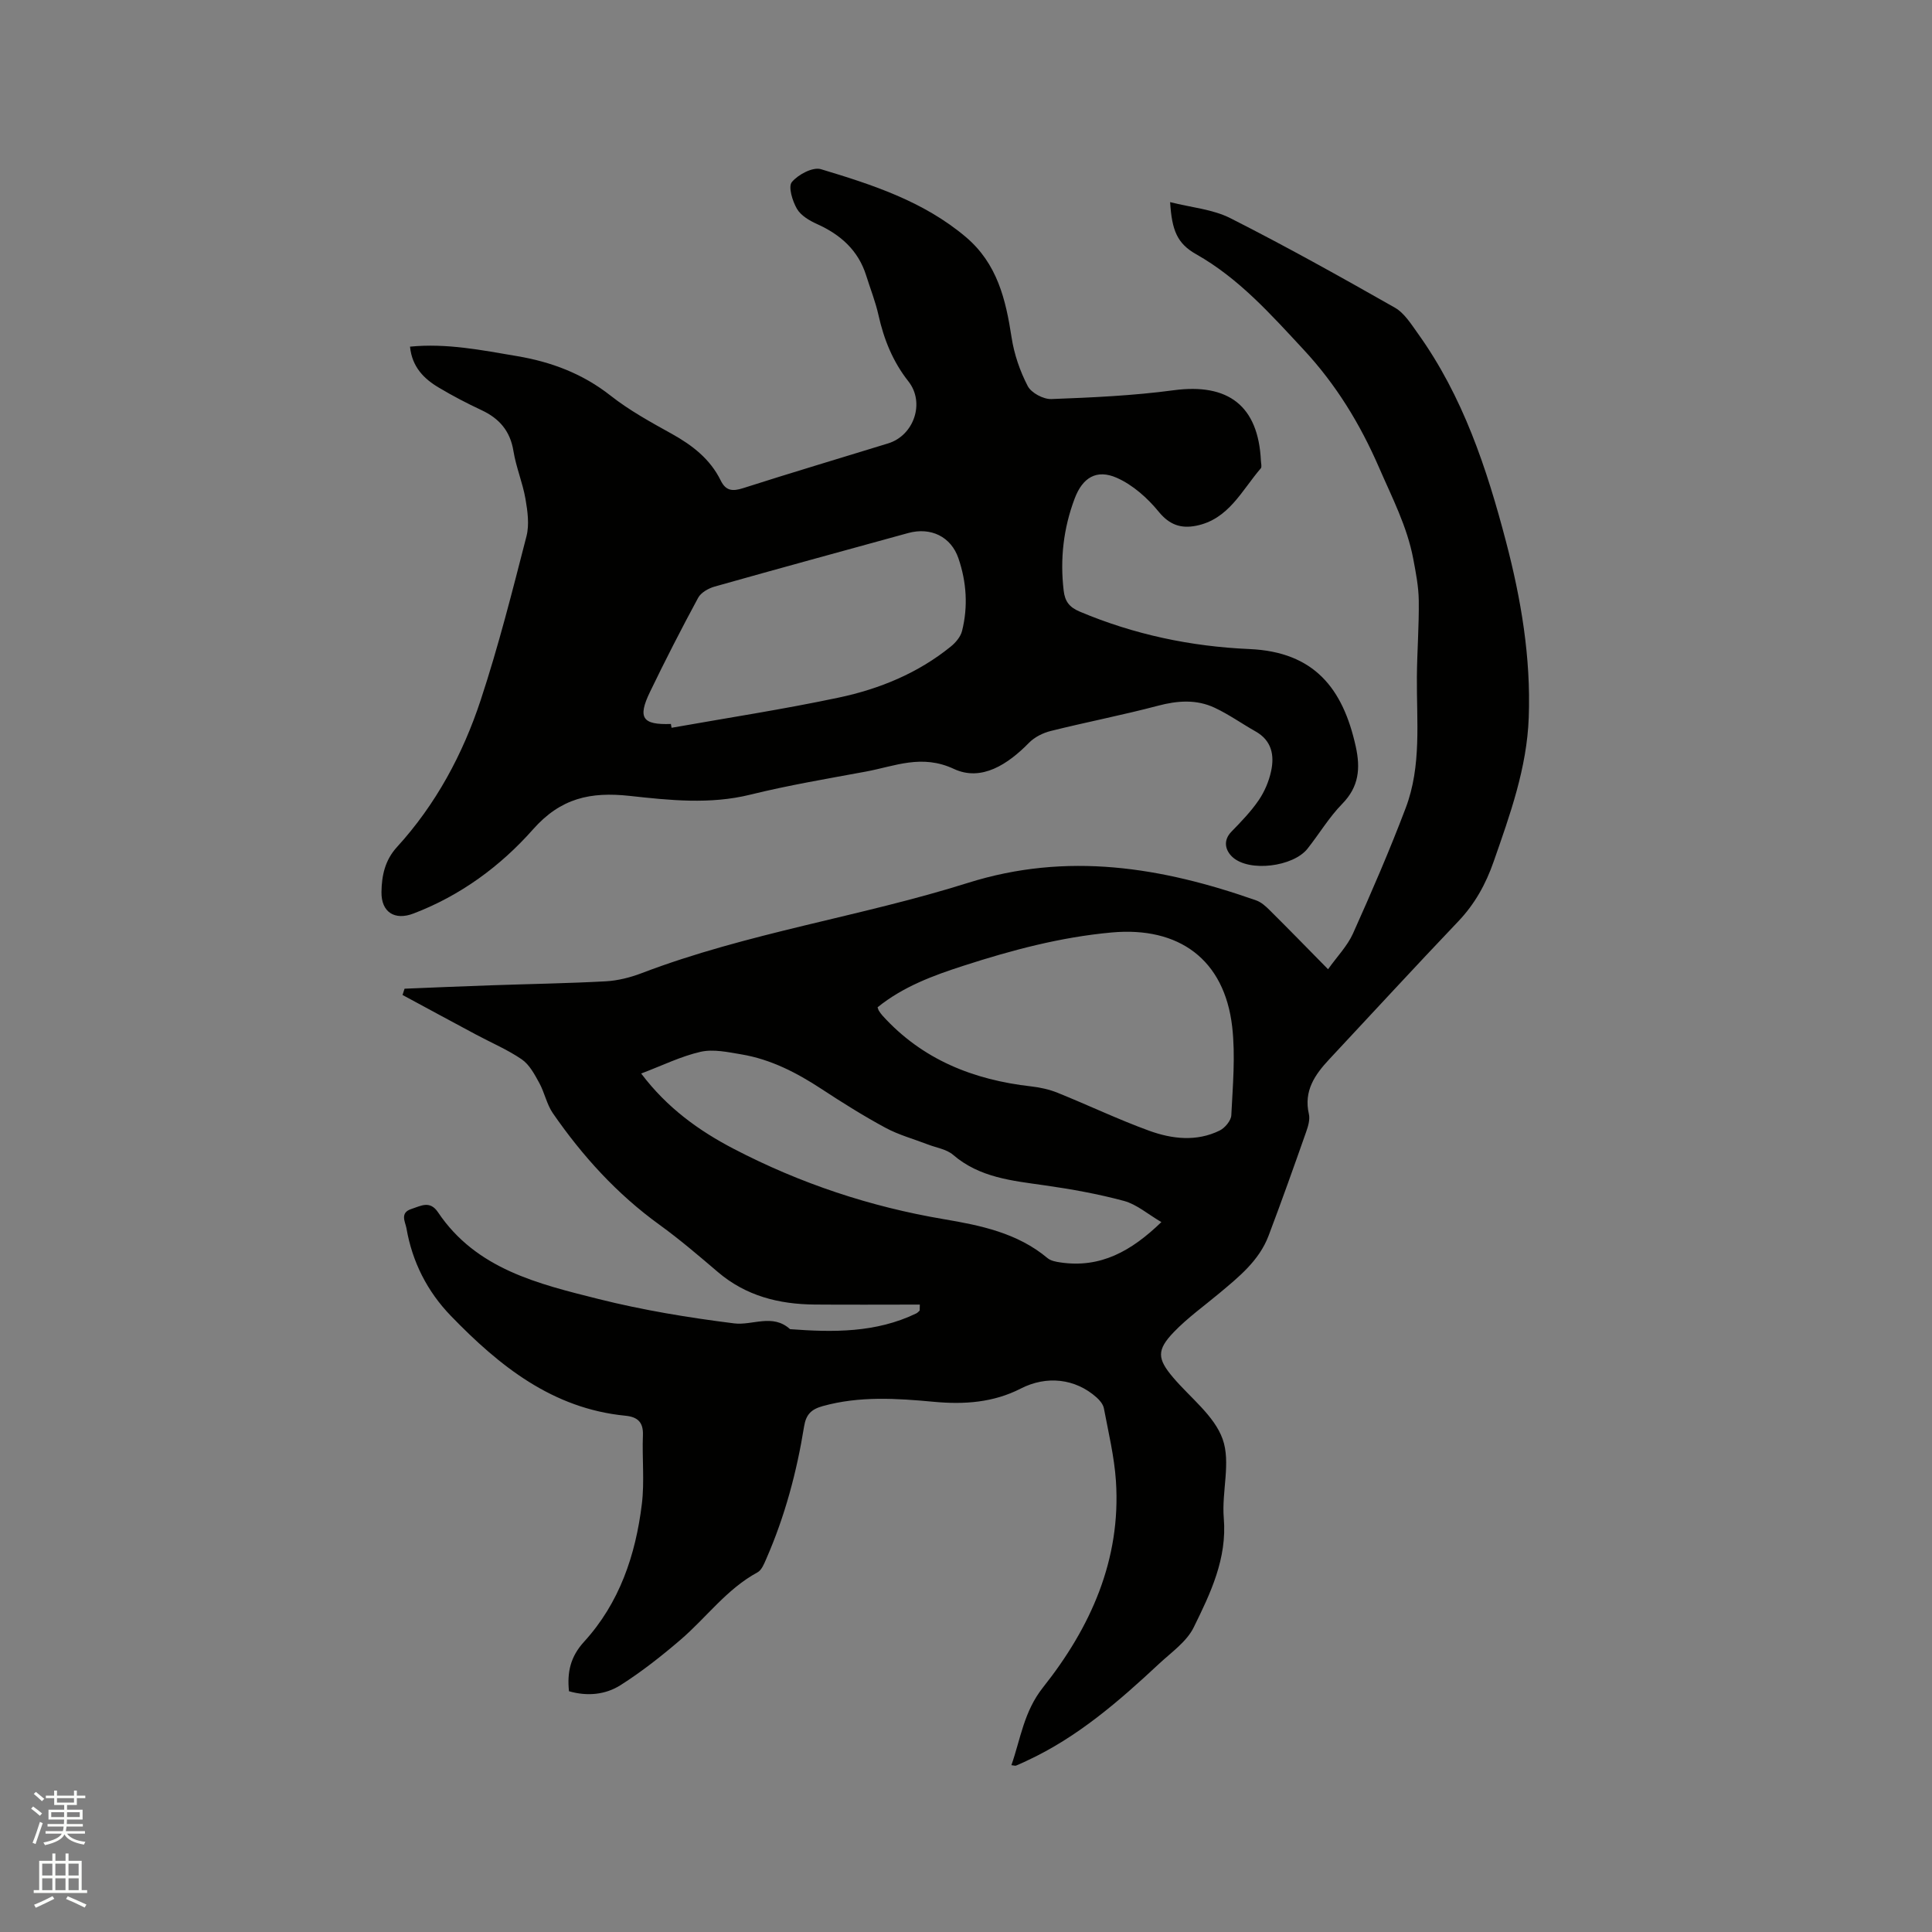 <svg enable-background="new 0 0 400 400" viewBox="0 0 400 400" xmlns="http://www.w3.org/2000/svg"><rect x="0" y="0" width="400" height="400" fill="#808080" stroke="none"/><path d="m6.44 374.46.42-.45c.65.47 1.27.95 1.85 1.44l-.45.49c-.65-.56-1.25-1.06-1.82-1.48m.93 7.33-.63-.26c.55-1.36 1.05-2.8 1.52-4.33.19.1.38.19.59.27-.46 1.29-.95 2.73-1.48 4.32m-.38-10.38.44-.42c.43.34 1.01.82 1.74 1.44l-.49.49c-.53-.51-1.09-1.01-1.69-1.51m2.5.35h1.72v-1.04h.59v1.04h3.52v-1.04h.59v1.04h1.75v.53h-1.75v1.42h-2.03v.97h3.22v2.03h-3.24c0 .35-.01.66-.03.93h3.32v.53h-3.37c-.03.27-.08.58-.15.94h3.96v.53h-3.71c.67.92 1.93 1.48 3.79 1.68-.13.24-.23.44-.29.59-2.13-.38-3.48-1.08-4.04-2.12-.43.97-1.77 1.72-4.03 2.23-.09-.19-.2-.37-.33-.55 2.1-.42 3.37-1.03 3.81-1.83h-3.36v-.53h3.58c.08-.29.13-.61.16-.94h-3.33v-.53h3.39c.02-.27.04-.58.04-.93h-3.23v-2.03h3.25v-.97h-2.07v-1.42h-1.73zm1.12 3.44v1h2.65c.01-.3.02-.44.01-.4v-.25-.35zm1.19-2h3.52v-.91h-3.52zm4.71 2h-2.63v.59c0 .15-.01.28-.01.4h2.64z" fill="#fbfcfa"/><path d="m13.56 383.74h.63v1.52h2.72v6.07h1.13v.6h-11.06v-.6h1.13v-6.07h2.73v-1.52h.63v1.52h2.1v-1.52zm-2.69 8.83.38.56c-1.24.63-2.53 1.25-3.85 1.85-.1-.21-.21-.42-.34-.63 1.36-.55 2.63-1.15 3.81-1.78m-2.13-4.27h2.1v-2.45h-2.1zm0 3.04h2.1v-2.46h-2.1zm2.72-3.04h2.1v-2.45h-2.1zm0 3.04h2.1v-2.46h-2.1zm6.07 3.6c-1.41-.71-2.7-1.3-3.86-1.78l.35-.56c1.45.62 2.75 1.19 3.88 1.72zm-1.25-9.09h-2.1v2.45h2.1zm-2.09 5.49h2.1v-2.46h-2.1z" fill="#fbfcfa"/><g fill="#010100"><path d="m190.44 270.1c-7.26 0-14.53.05-21.79-.01-7.38-.06-14.21-1.78-20.01-6.72-3.95-3.37-7.91-6.76-12.11-9.8-8.79-6.35-15.94-14.23-22.06-23.08-1.28-1.85-1.72-4.28-2.82-6.28-.97-1.77-2.03-3.78-3.61-4.87-2.94-2.02-6.29-3.43-9.46-5.13-5.09-2.72-10.16-5.47-15.24-8.21.14-.43.28-.87.42-1.3 5.94-.24 11.89-.5 17.83-.7 7.94-.28 15.89-.4 23.83-.83 2.49-.14 5.04-.78 7.38-1.67 21.94-8.38 45.29-11.68 67.57-18.7 20.6-6.49 40.15-3.26 59.69 3.61 1.04.36 1.98 1.2 2.79 2.01 3.91 3.88 7.76 7.83 12.11 12.25 1.87-2.63 3.98-4.79 5.15-7.37 3.85-8.58 7.6-17.23 10.93-26.03 3.31-8.73 2.24-17.99 2.31-27.08.04-5.29.46-10.59.39-15.88-.04-2.89-.61-5.79-1.15-8.65-1.27-6.68-4.37-12.63-7.06-18.83-3.96-9.12-8.93-17.23-15.63-24.44-6.79-7.3-13.38-14.74-22.24-19.75-3.93-2.22-5.03-4.91-5.4-10.79 4.36 1.11 8.81 1.46 12.49 3.33 11.52 5.83 22.8 12.13 34.03 18.51 1.99 1.13 3.4 3.44 4.81 5.4 9.29 12.98 14.22 27.83 18.21 43.04 3.13 11.93 5.17 24.01 4.71 36.43-.38 10.45-3.87 20.09-7.26 29.81-1.63 4.68-3.9 8.79-7.35 12.41-8.99 9.43-17.8 19.02-26.69 28.53-2.99 3.2-5.32 6.55-4.22 11.34.26 1.13-.15 2.52-.56 3.68-2.53 7.19-5.08 14.37-7.78 21.5-1.95 5.16-6.13 8.52-10.21 11.93-3.16 2.64-6.56 5.07-9.4 8.02-3.61 3.74-3.43 5.55-.18 9.39 3.56 4.21 8.53 7.91 10.27 12.77 1.74 4.85-.22 10.9.24 16.35.71 8.41-2.75 15.57-6.22 22.63-1.46 2.98-4.63 5.17-7.18 7.55-8.31 7.75-16.86 15.19-27.3 20.04-.77.36-1.53.72-2.31 1.04-.16.07-.39-.03-.96-.09 1.93-5.53 2.57-11.09 6.56-16.12 9.81-12.36 16.17-26.4 15.08-42.73-.34-5.04-1.55-10.04-2.49-15.03-.16-.83-.86-1.68-1.53-2.27-4.41-3.92-10.35-4.56-15.69-1.82-5.67 2.91-11.74 3.32-17.96 2.74-7.72-.72-15.41-1.23-23.04.89-2.34.65-3.45 1.71-3.85 4.2-1.52 9.43-3.98 18.62-7.82 27.4-.45 1.03-.96 2.35-1.83 2.82-6.4 3.47-10.59 9.38-15.96 13.98-3.92 3.36-8.02 6.59-12.36 9.35-3.15 2.01-6.93 2.38-10.71 1.28-.41-3.96.31-7.16 3.12-10.24 7.33-8.02 10.68-17.95 11.97-28.53.57-4.68.03-9.49.22-14.23.11-2.72-1.12-3.79-3.62-4.04-15.12-1.48-26.11-10.31-36.13-20.66-4.89-5.05-8.01-11.19-9.21-18.16-.22-1.27-1.45-3.2 1.04-3.99 1.97-.63 3.81-1.83 5.51.71 7.91 11.77 20.73 14.8 33.23 17.94 9.2 2.31 18.64 3.86 28.05 5.04 3.82.48 7.98-2.09 11.59 1.2 8.93.67 17.79.77 26.13-3.26.27-.13.48-.39.71-.59.01-.41.02-.83.03-1.24zm-8.75-61.55c.12.33.16.54.26.7.23.35.48.7.76 1.02 8.25 9.12 18.84 13.31 30.81 14.66 1.85.21 3.75.63 5.47 1.33 6.35 2.56 12.55 5.53 18.97 7.86 4.73 1.71 9.78 2.29 14.55-.05 1.1-.54 2.36-2.05 2.42-3.16.3-6.11.87-12.31.18-18.34-1.61-13.92-11.01-20.78-24.97-19.51-10.54.96-20.62 3.64-30.6 6.87-6.35 2.04-12.59 4.36-17.85 8.62zm-48.94 13.71c5.33 7.07 11.9 11.82 19.19 15.61 13.72 7.14 28.2 11.97 43.48 14.55 7.62 1.29 15.24 2.85 21.46 8.06.67.56 1.74.76 2.65.89 8.31 1.24 14.71-2.34 20.92-8.35-2.82-1.65-5.08-3.65-7.7-4.37-5.39-1.46-10.93-2.45-16.47-3.24-6.73-.96-13.45-1.58-18.96-6.32-1.35-1.16-3.45-1.46-5.21-2.14-2.94-1.14-6.04-1.97-8.79-3.46-4.56-2.46-8.97-5.23-13.31-8.08-5.1-3.34-10.44-6.09-16.5-7.11-2.79-.47-5.8-1.13-8.44-.54-4.08.93-7.93 2.84-12.32 4.5z"/><path d="m84.89 71.77c7.61-.75 14.87.73 22.16 1.96 7.1 1.2 13.58 3.63 19.36 8.18 3.89 3.06 8.31 5.49 12.66 7.9 4.26 2.37 7.95 5.21 10.14 9.66 1.06 2.16 2.42 2.3 4.63 1.6 9.98-3.2 20.02-6.18 30.04-9.27 5.34-1.64 7.67-8.42 4.21-12.82-3.24-4.11-5.09-8.71-6.21-13.74-.62-2.78-1.69-5.45-2.54-8.18-1.64-5.23-5.3-8.47-10.17-10.67-1.58-.71-3.37-1.76-4.18-3.17-.93-1.61-1.84-4.58-1.04-5.53 1.3-1.56 4.34-3.17 6.02-2.66 10.63 3.2 21.21 6.63 29.97 14.02 6.53 5.52 8.29 12.92 9.5 20.83.53 3.46 1.73 6.95 3.34 10.05.74 1.42 3.26 2.76 4.91 2.69 8.44-.32 16.92-.7 25.28-1.82 11.33-1.52 17.55 3.2 18.09 14.62.02.52.23 1.24-.03 1.55-3.94 4.56-6.65 10.57-13.42 11.89-3.09.6-5.47-.17-7.71-2.91-2.32-2.84-5.35-5.54-8.65-7.01-4.25-1.89-7.14-.01-8.75 4.27-2.33 6.17-3.05 12.52-2.28 19.06.25 2.14 1.09 3.42 3.31 4.35 11.27 4.76 23.01 7.23 35.17 7.76 13.41.59 19.34 8.16 21.99 20.16 1 4.54.68 8.34-2.8 11.89-2.72 2.78-4.76 6.22-7.19 9.29-2.96 3.73-12.04 4.89-15.51 1.74-1.42-1.29-2.11-3.36-.21-5.3 1.99-2.04 4.01-4.13 5.61-6.47 1.22-1.78 2.13-3.93 2.58-6.04.71-3.27.13-6.32-3.19-8.2-2.85-1.61-5.54-3.53-8.48-4.91-3.78-1.78-7.7-1.5-11.77-.42-7.34 1.94-14.81 3.38-22.18 5.22-1.62.4-3.36 1.27-4.51 2.45-4.36 4.45-9.84 8.07-15.54 5.41-6.68-3.13-12.24-.56-18.24.55-8 1.48-16.04 2.83-23.94 4.78-8.36 2.06-16.72 1.15-24.96.25-8.1-.88-14.26.43-20.02 6.95-6.72 7.6-15.03 13.71-24.75 17.41-3.87 1.48-6.67-.28-6.61-4.46.05-3.36.7-6.57 3.22-9.32 8.05-8.82 13.63-19.22 17.33-30.44 3.67-11.13 6.55-22.53 9.47-33.89.62-2.42.23-5.22-.21-7.76-.58-3.33-1.94-6.52-2.48-9.85-.67-4.18-2.92-6.78-6.63-8.51-2.97-1.39-5.89-2.91-8.71-4.59-3.18-1.85-5.67-4.35-6.08-8.55zm54.01 78.12c.05.26.09.52.14.79 11.56-2.05 23.17-3.83 34.65-6.26 8.43-1.79 16.4-5.06 23.2-10.59.99-.81 1.99-2 2.29-3.19 1.27-5.05.93-10.13-.74-15.03-1.54-4.53-5.76-6.53-10.41-5.25-13.37 3.68-26.74 7.32-40.09 11.09-1.27.36-2.82 1.24-3.4 2.32-3.47 6.42-6.8 12.92-9.97 19.49-2.6 5.38-1.56 6.84 4.33 6.63z"/></g></svg>